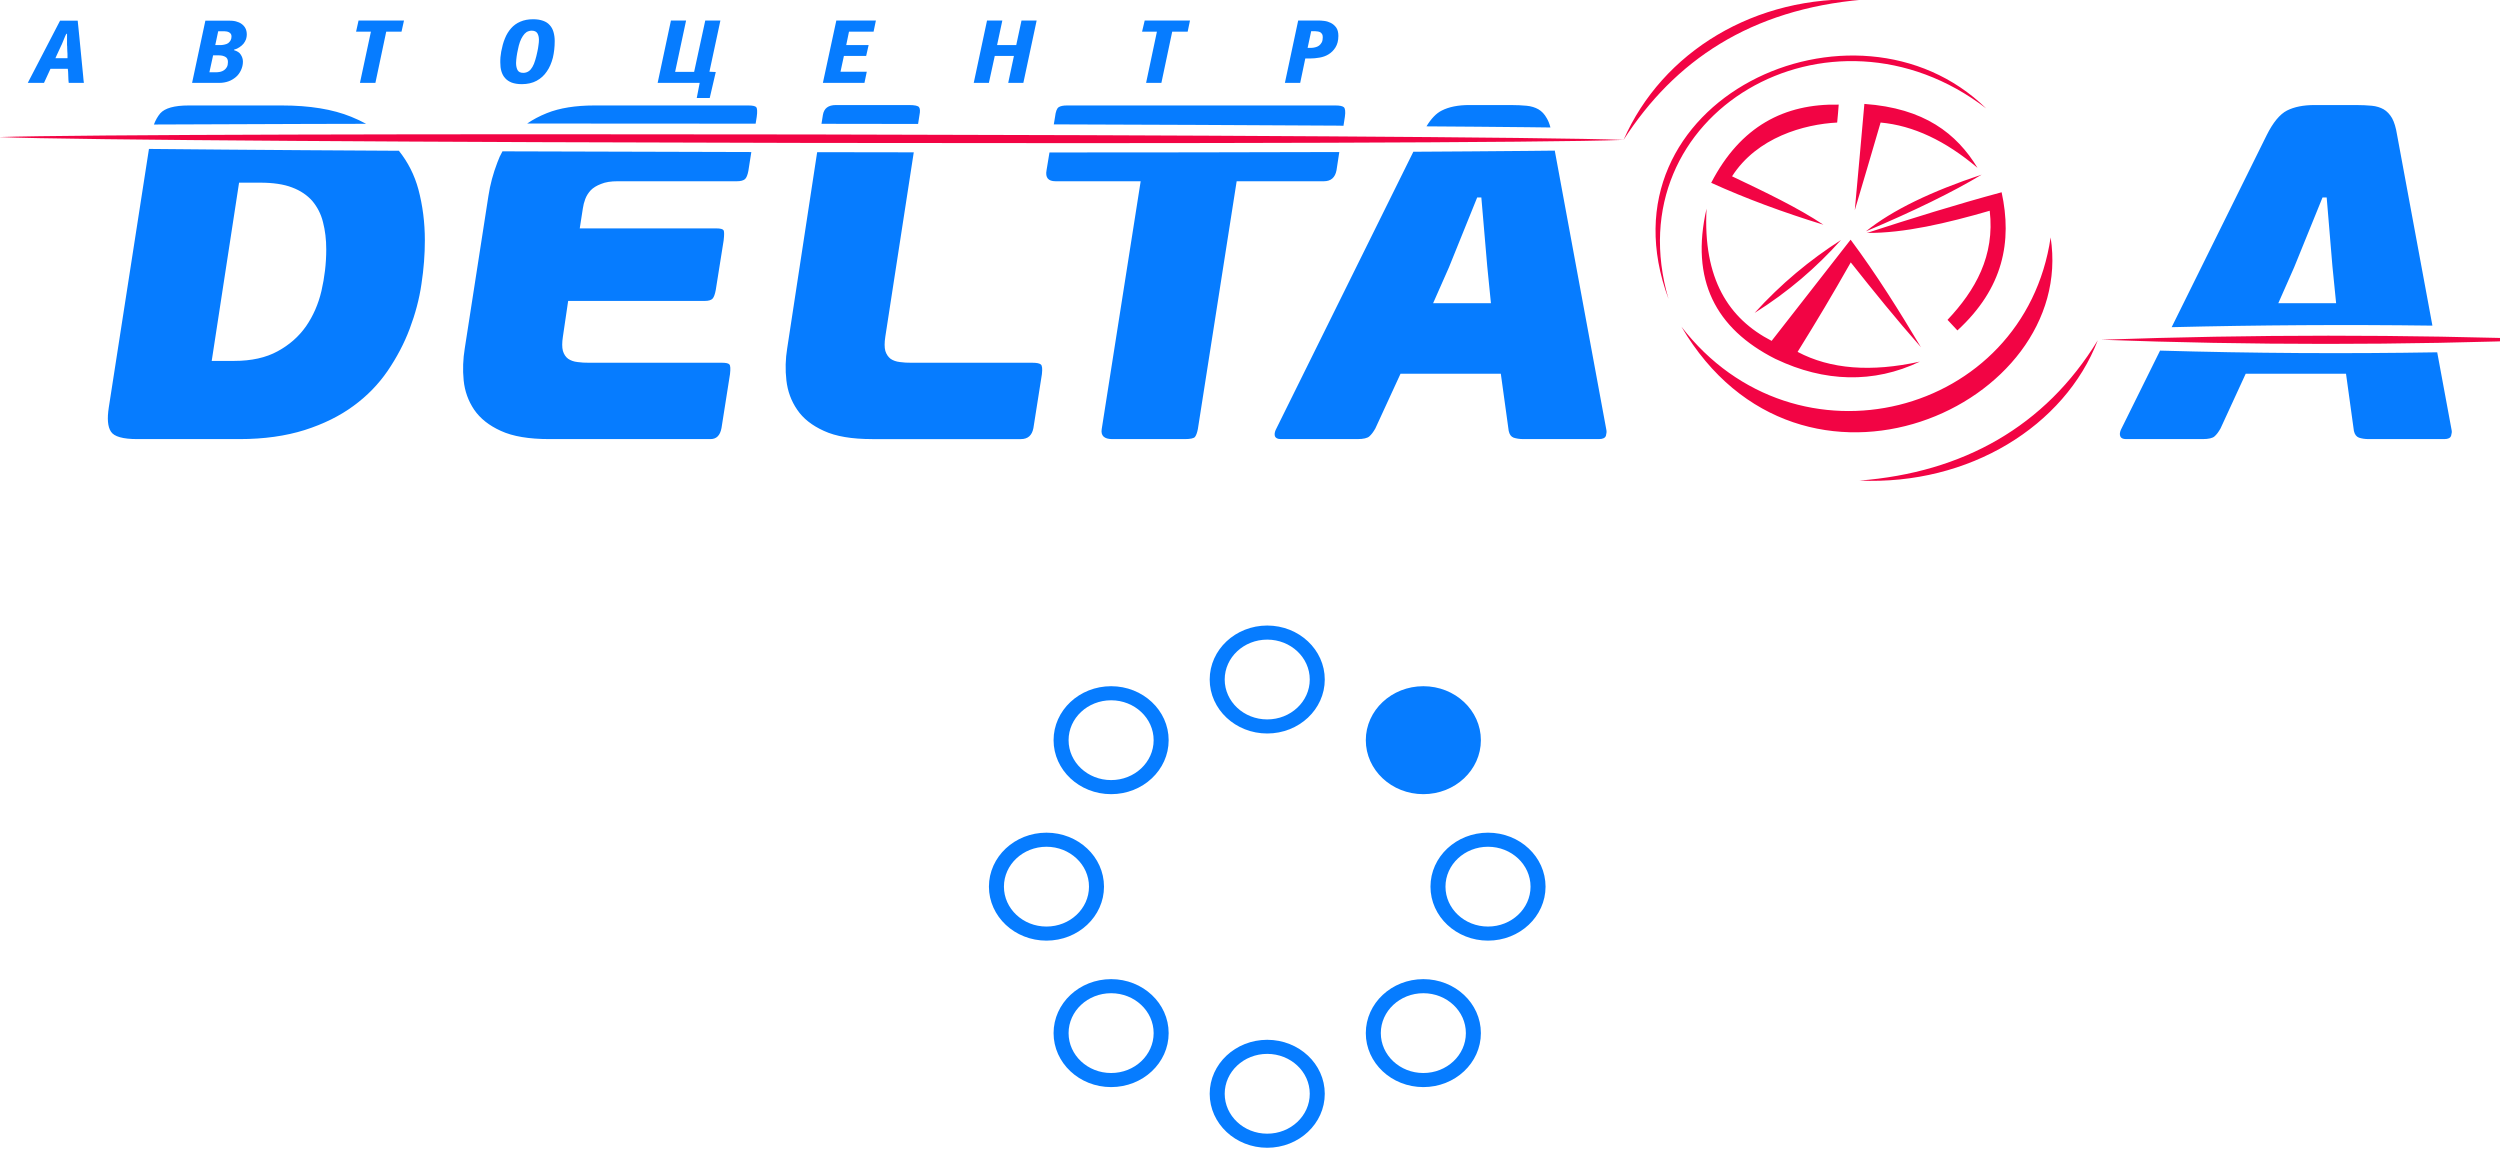 <?xml version="1.0" encoding="UTF-8" standalone="no"?>
<!-- Created with Inkscape (http://www.inkscape.org/) -->

<svg
   xmlns:dc="http://purl.org/dc/elements/1.1/"
   xmlns:cc="http://creativecommons.org/ns#"
   xmlns:rdf="http://www.w3.org/1999/02/22-rdf-syntax-ns#"
   xmlns:svg="http://www.w3.org/2000/svg"
   xmlns="http://www.w3.org/2000/svg"
   xmlns:sodipodi="http://sodipodi.sourceforge.net/DTD/sodipodi-0.dtd"
   xmlns:inkscape="http://www.inkscape.org/namespaces/inkscape"
   width="372"
   height="173"
   viewBox="0 0 372 173"
   id="svg2"
   version="1.1"
   inkscape:version="0.91 r13725"
   sodipodi:docname="nldr.svg">
  <defs
     id="defs4">
    <style
       id="style3340"
       type="text/css"><![CDATA[
    .fil1 {fill:#067CFF}
    .fil0 {fill:#F20444}
   ]]></style>
  </defs>
  <sodipodi:namedview
     id="base"
     pagecolor="#ffffff"
     bordercolor="#666666"
     borderopacity="1.0"
     inkscape:pageopacity="0.0"
     inkscape:pageshadow="2"
     inkscape:zoom="1.4"
     inkscape:cx="131.61312"
     inkscape:cy="124.54172"
     inkscape:document-units="px"
     inkscape:current-layer="layer1"
     showgrid="false"
     units="px"
     inkscape:window-width="1920"
     inkscape:window-height="1015"
     inkscape:window-x="0"
     inkscape:window-y="36"
     inkscape:window-maximized="1" />
  <g
     inkscape:label="Layer 1"
     inkscape:groupmode="layer"
     id="layer1"
     transform="translate(0,-879.35)">
    <g
       style="clip-rule:evenodd;fill-rule:evenodd;image-rendering:optimizeQuality;shape-rendering:geometricPrecision;text-rendering:geometricPrecision"
       id="g3356"
       transform="matrix(0.023,0,0,0.021,-0.192,879.251)">
      <g
         id="Слой_x0020_1">
        <path
           id="path3344"
           d="m 16523,2411 0,0 c -982,41 -1956,40 -2922,1 987,-38 1961,-38 2922,-1 z m -4485,999 0,0 c 710,34 1328,-386 1542,-994 -340,611 -872,937 -1542,994 z m -1526,-2414 0,0 C 9542,1037 961,1019 0,976 965,940 9546,956 10512,996 Z m 1549,-994 0,0 c -698,-34 -1299,370 -1549,994 330,-561 820,-925 1549,-994 z m 1214,1685 0,0 c 171,1197 -1617,2073 -2389,632 740,1053 2218,637 2389,-632 z m -2472,436 0,0 C 10324,715 12011,-133 12858,773 11848,-78 10451,807 10803,2123 Z m 1116,-418 0,0 c -201,141 -388,310 -559,517 216,-148 400,-322 559,-517 z m 168,-50 0,0 c 238,3 517,-69 794,-157 34,320 -93,564 -273,773 21,25 43,50 64,75 298,-300 355,-631 286,-979 -291,86 -581,185 -871,288 z m 742,-413 0,0 c -324,118 -578,251 -749,402 312,-145 562,-278 749,-402 z m -821,252 0,0 c 21,-251 42,-502 62,-753 388,30 597,210 732,453 -207,-192 -416,-300 -627,-321 -55,207 -111,414 -167,621 z m -203,103 0,0 c -261,-88 -503,-186 -726,-297 190,-402 475,-562 825,-554 -3,43 -6,85 -10,127 -213,12 -518,104 -680,381 215,112 427,223 591,343 z m 631,868 0,0 c -158,-196 -307,-398 -454,-601 -126,243 -211,399 -344,634 212,123 476,145 791,69 -299,157 -619,145 -930,-17 -2,-1 -4,-2 -6,-3 -386,-214 -550,-559 -444,-1064 -24,498 143,780 421,937 170,-239 340,-478 511,-717 170,250 315,506 455,762 z"
           class="fil0"
           inkscape:connector-curvature="0"
           style="fill:#f20444" />
        <g
           id="_2035715724336">
          <g
             id="g3347">
            <path
               id="path3349"
               d="m 896,3116 c -93,0 -150,-18 -170,-53 -21,-35 -25,-91 -14,-170 L 972,1060 c 336,4 673,6 1009,9 203,1 405,3 608,4 59,81 101,172 126,273 28,115 42,236 42,362 0,99 -7,202 -22,309 -14,107 -40,212 -76,317 -36,105 -84,204 -143,299 -59,94 -132,177 -221,248 -88,71 -193,128 -316,171 -122,42 -262,64 -421,64 l -662,0 z m 108,-2229 0,0 c 11,-32 25,-58 41,-79 30,-37 91,-56 184,-56 l 604,0 c 179,0 328,27 447,80 34,15 67,32 97,50 -131,0 -263,0 -394,1 -326,1 -653,2 -979,4 z m 551,412 0,0 -177,1263 146,0 c 111,0 205,-23 280,-68 76,-45 137,-104 184,-177 46,-73 80,-157 100,-251 20,-95 31,-193 31,-294 0,-70 -7,-134 -21,-193 -13,-58 -37,-108 -69,-150 -33,-41 -77,-74 -131,-96 -54,-23 -124,-34 -207,-34 l -136,0 z m 3121,1739 0,0 c -9,52 -32,78 -71,78 l -1043,0 c -131,0 -236,-19 -313,-58 -77,-38 -134,-88 -173,-150 -38,-62 -61,-131 -68,-208 -7,-76 -4,-152 7,-226 l 153,-1080 c 11,-81 31,-161 58,-238 9,-28 20,-54 33,-79 537,2 1073,4 1610,5 l -19,133 c -5,29 -12,49 -22,59 -11,10 -28,15 -53,15 l -771,0 c -43,0 -79,6 -107,19 -29,12 -51,27 -67,45 -15,18 -27,38 -35,61 -8,23 -13,45 -16,68 l -20,141 883,0 c 28,0 43,5 48,14 4,9 4,33 0,71 l -51,351 c -5,29 -11,49 -20,61 -9,11 -26,17 -51,17 l -884,0 -34,253 c -6,43 -6,76 0,101 7,25 18,43 34,56 16,12 36,20 60,23 24,4 49,5 76,5 l 860,0 c 25,0 41,4 47,12 7,8 8,31 4,69 l -55,382 z M 3419,880 l 0,0 c 37,-28 80,-53 128,-74 82,-36 185,-54 307,-54 l 996,0 c 27,0 44,4 51,12 6,8 8,31 3,69 l -7,48 c -493,0 -985,-1 -1478,-1 z m 2232,2236 0,0 c -131,0 -235,-19 -312,-58 -77,-38 -135,-88 -173,-150 -39,-62 -62,-131 -70,-208 -8,-76 -6,-152 5,-226 l 194,-1391 30,0 c 199,1 397,1 595,1 l -184,1306 c -6,43 -6,76 0,101 7,25 19,43 34,56 16,12 36,20 60,23 24,4 49,5 76,5 l 782,0 c 27,0 45,4 54,12 9,8 11,31 7,69 l -55,382 c -9,52 -36,78 -81,78 l -962,0 z m -328,-2234 0,0 9,-62 c 7,-48 35,-71 85,-71 l 472,0 c 37,0 58,5 65,15 7,10 8,29 3,56 l -9,63 c -207,0 -415,-1 -623,-1 l -2,0 z m 3332,329 0,0 c -9,52 -36,78 -82,78 l -564,0 -251,1756 c -5,27 -11,45 -19,56 -8,10 -30,15 -66,15 l -469,0 c -52,0 -75,-24 -68,-71 l 252,-1756 -551,0 c -47,0 -67,-26 -58,-78 l 19,-126 c 622,0 1245,-1 1868,-3 l 7,0 -18,129 z m -1829,-325 0,0 8,-53 c 4,-38 12,-61 24,-69 11,-8 29,-12 54,-12 l 1736,0 c 27,0 45,4 54,12 9,8 12,31 7,69 l -9,63 -33,-1 c -613,-4 -1227,-7 -1841,-9 z m 2892,1767 0,0 51,405 c 5,25 15,41 32,48 17,6 38,10 63,10 l 489,0 c 25,0 40,-8 45,-24 4,-16 5,-29 3,-40 l -334,-1980 c -59,1 -117,2 -176,2 -246,3 -493,4 -739,6 l -891,1972 c -7,18 -8,33 -4,45 5,12 17,19 38,19 l 496,0 c 38,0 64,-7 76,-19 13,-12 26,-31 39,-56 l 163,-388 649,0 z m -481,-1753 0,0 c 31,-56 64,-93 99,-112 46,-26 106,-39 178,-39 l 269,0 c 38,0 72,2 102,5 29,3 55,12 76,25 22,14 40,35 54,63 10,18 18,40 24,66 -49,0 -98,-1 -147,-2 -218,-2 -437,-5 -655,-6 z m 43,1253 0,0 102,-253 183,-496 27,0 38,486 24,263 -374,0 z m 5906,500 0,0 -649,0 -163,388 c -13,25 -26,44 -39,56 -12,12 -38,19 -76,19 l -496,0 c -20,0 -33,-7 -37,-19 -5,-12 -4,-27 3,-46 l 254,-562 c 598,19 1196,23 1793,12 l 93,550 c 3,12 1,25 -3,41 -5,16 -19,24 -44,24 l -490,0 c -24,0 -45,-4 -62,-10 -17,-7 -28,-23 -33,-48 l -51,-405 z m -1128,-330 0,0 615,-1361 c 41,-90 85,-148 131,-174 47,-26 106,-39 179,-39 l 268,0 c 38,0 72,2 102,5 29,3 55,12 76,25 22,14 40,35 55,63 14,28 25,67 32,116 l 229,1354 c -563,-8 -1125,-4 -1687,11 z m 690,-170 0,0 374,0 -24,-263 -37,-486 -27,0 -184,496 -102,253 z M 335,492 l 0,0 -42,100 -105,0 209,-441 114,0 c 1,12 3,30 5,53 2,23 4,49 7,77 2,29 5,59 8,90 3,32 5,62 8,90 3,29 5,55 7,78 2,23 3,41 5,53 l -98,0 c -1,-5 -1,-12 -2,-21 0,-9 -1,-19 -1,-29 0,-10 -1,-20 -1,-29 -1,-9 -1,-16 -2,-21 l -112,0 z m 110,-75 0,0 c 0,-5 0,-11 0,-20 0,-8 0,-17 -1,-26 0,-9 -1,-18 -1,-27 0,-8 0,-14 -1,-19 0,-3 0,-8 0,-16 0,-8 0,-15 0,-24 0,-8 0,-16 0,-24 0,-8 0,-13 0,-17 l -4,0 c -2,4 -5,9 -8,17 -3,8 -6,16 -9,24 -3,9 -6,17 -9,24 -3,8 -5,14 -7,17 -2,4 -5,11 -8,19 -4,8 -7,17 -11,26 -4,9 -8,18 -11,26 -4,9 -6,15 -8,20 l 78,0 z m 1042,-266 0,0 c 16,0 32,1 47,5 14,4 27,10 37,18 10,8 19,18 25,31 6,12 9,27 9,46 0,10 -2,21 -5,32 -4,11 -9,21 -16,31 -7,9 -16,18 -26,25 -10,8 -22,14 -36,18 l 0,3 c 21,7 36,17 44,32 9,15 14,31 14,50 0,22 -5,42 -13,61 -8,18 -18,34 -32,47 -14,13 -30,24 -48,31 -18,7 -38,11 -58,11 l -178,0 86,-441 150,0 z m -100,246 0,0 -24,120 39,0 c 10,0 20,-1 30,-3 9,-2 18,-6 26,-12 7,-5 13,-13 18,-22 5,-10 7,-22 7,-36 0,-17 -5,-29 -16,-36 -11,-7 -25,-11 -41,-11 l -39,0 z m 33,-171 0,0 -19,98 38,0 c 8,0 16,-2 24,-4 8,-2 16,-5 22,-10 6,-5 11,-12 15,-19 4,-8 6,-17 6,-27 0,-8 -1,-14 -4,-19 -3,-4 -7,-8 -11,-11 -5,-3 -10,-5 -15,-6 -6,-1 -12,-2 -17,-2 l -39,0 z m 1017,366 0,0 -100,0 71,-363 -96,0 16,-79 294,0 -16,79 -99,0 -70,363 z m 947,9 0,0 c -26,0 -47,-4 -65,-11 -18,-8 -32,-18 -43,-32 -11,-13 -19,-30 -24,-49 -5,-18 -7,-39 -7,-62 0,-12 0,-25 1,-37 2,-13 3,-26 5,-40 6,-34 13,-64 24,-93 10,-28 24,-52 40,-72 16,-20 36,-36 60,-47 23,-11 51,-17 82,-17 26,0 47,4 65,11 18,7 32,17 43,31 11,13 19,29 24,48 5,19 8,40 8,64 0,42 -4,82 -12,119 -9,37 -21,69 -39,97 -17,28 -39,50 -66,66 -27,16 -59,24 -96,24 z m 64,-379 0,0 c -12,0 -23,4 -33,10 -9,7 -17,16 -24,28 -7,12 -14,26 -19,42 -5,17 -10,34 -13,54 -7,34 -11,65 -12,95 0,22 4,39 10,51 7,13 19,19 37,19 13,0 24,-4 34,-11 10,-7 18,-18 25,-31 7,-13 13,-29 18,-48 5,-18 10,-39 14,-61 3,-16 6,-31 7,-45 2,-14 3,-26 3,-38 0,-20 -4,-36 -11,-48 -7,-11 -19,-17 -36,-17 z m 1221,-72 0,0 -71,363 41,2 -39,184 -84,0 19,-107 -272,0 86,-442 98,0 -71,364 123,0 c 12,-61 24,-122 36,-182 12,-60 24,-121 36,-182 l 98,0 z m 750,0 0,0 256,0 -15,79 -159,0 -18,95 145,0 -16,77 -144,0 -22,112 170,0 -15,79 -269,0 87,-442 z m 1149,251 0,0 -124,0 -38,191 -98,0 86,-442 99,0 -34,174 124,0 34,-174 98,0 -86,442 -98,0 37,-191 z m 954,191 0,0 -99,0 70,-363 -96,0 17,-79 293,0 -15,79 -100,0 -70,363 z m 931,-173 0,0 -33,173 -99,0 86,-442 130,0 c 11,0 24,1 39,3 15,2 29,7 42,14 14,8 25,18 35,33 9,14 14,34 14,59 0,34 -7,61 -19,82 -12,21 -27,37 -45,49 -18,12 -37,19 -58,23 -21,4 -41,6 -59,6 l -33,0 z m 38,-193 0,0 -23,118 23,0 c 9,0 18,-2 26,-4 9,-2 17,-6 25,-12 7,-6 13,-14 18,-24 4,-9 6,-21 6,-35 0,-9 -1,-16 -4,-22 -3,-5 -7,-10 -11,-13 -5,-3 -10,-5 -16,-6 -6,-1 -12,-2 -17,-2 l -27,0 z"
               class="fil1"
               inkscape:connector-curvature="0"
               style="fill:#067cff" />
          </g>
        </g>
      </g>
    </g>
    <g
       id="g3366"
       transform="matrix(1.489,0,0,1.397,145.383,972.08)"
       style="fill:none;fill-rule:evenodd">
      <g
         id="g3368"
         transform="translate(2,1)"
         style="stroke:#067cff;stroke-width:1.5">
        <circle
           id="circle3370"
           r="5"
           cy="11.462"
           cx="42.601"
           style="fill:#067cff;fill-opacity:1">
          <animate
             repeatCount="indefinite"
             calcMode="linear"
             values="1;0;0;0;0;0;0;0"
             dur="1.3s"
             begin="0s"
             attributeName="fill-opacity" />
        </circle>
        <circle
           id="circle3372"
           r="5"
           cy="27.063"
           cx="49.063"
           style="fill:#067cff;fill-opacity:0">
          <animate
             repeatCount="indefinite"
             calcMode="linear"
             values="0;1;0;0;0;0;0;0"
             dur="1.3s"
             begin="0s"
             attributeName="fill-opacity" />
        </circle>
        <circle
           id="circle3374"
           r="5"
           cy="42.663"
           cx="42.601"
           style="fill:#067cff;fill-opacity:0">
          <animate
             repeatCount="indefinite"
             calcMode="linear"
             values="0;0;1;0;0;0;0;0"
             dur="1.3s"
             begin="0s"
             attributeName="fill-opacity" />
        </circle>
        <circle
           id="circle3376"
           r="5"
           cy="49.125"
           cx="27"
           style="fill:#067cff;fill-opacity:0">
          <animate
             repeatCount="indefinite"
             calcMode="linear"
             values="0;0;0;1;0;0;0;0"
             dur="1.3s"
             begin="0s"
             attributeName="fill-opacity" />
        </circle>
        <circle
           id="circle3378"
           r="5"
           cy="42.663"
           cx="11.399"
           style="fill:#067cff;fill-opacity:0">
          <animate
             repeatCount="indefinite"
             calcMode="linear"
             values="0;0;0;0;1;0;0;0"
             dur="1.3s"
             begin="0s"
             attributeName="fill-opacity" />
        </circle>
        <circle
           id="circle3380"
           r="5"
           cy="27.063"
           cx="4.938"
           style="fill:#067cff;fill-opacity:0">
          <animate
             repeatCount="indefinite"
             calcMode="linear"
             values="0;0;0;0;0;1;0;0"
             dur="1.3s"
             begin="0s"
             attributeName="fill-opacity" />
        </circle>
        <circle
           id="circle3382"
           r="5"
           cy="11.462"
           cx="11.399"
           style="fill:#067cff;fill-opacity:0">
          <animate
             repeatCount="indefinite"
             calcMode="linear"
             values="0;0;0;0;0;0;1;0"
             dur="1.3s"
             begin="0s"
             attributeName="fill-opacity" />
        </circle>
        <circle
           id="circle3384"
           r="5"
           cy="5"
           cx="27"
           style="fill:#067cff;fill-opacity:0">
          <animate
             repeatCount="indefinite"
             calcMode="linear"
             values="0;0;0;0;0;0;0;1"
             dur="1.3s"
             begin="0s"
             attributeName="fill-opacity" />
        </circle>
      </g>
    </g>
  </g>
</svg>
